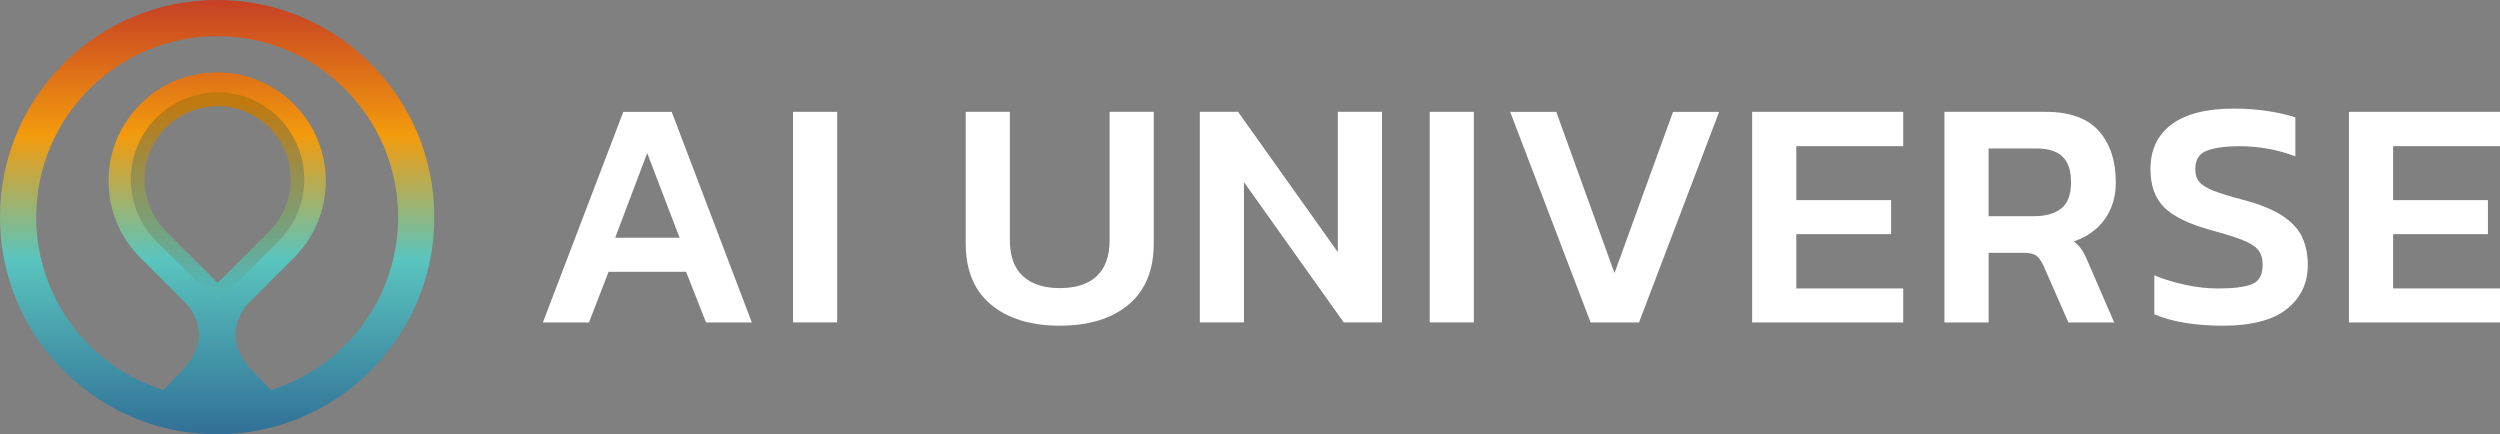<?xml version="1.0" encoding="UTF-8"?><svg id="Layer_1" xmlns="http://www.w3.org/2000/svg" xmlns:xlink="http://www.w3.org/1999/xlink" viewBox="0 0 552.65 96"><rect x="0" y="0" width="552.65" height="96" fill="#808080" stroke="none"/><defs><style>.cls-1{fill:url(#linear-gradient-2);}.cls-2{fill:#fff;}.cls-3{fill:url(#linear-gradient-3);}.cls-4{fill:url(#linear-gradient);}</style><linearGradient id="linear-gradient" x1="48.01" y1="123.08" x2="48.01" y2="-70.95" gradientUnits="userSpaceOnUse"><stop offset=".06" stop-color="#214e87"/><stop offset=".34" stop-color="#5ac5be"/><stop offset=".48" stop-color="#f39b0d"/><stop offset=".67" stop-color="#bc2a2a"/><stop offset=".7" stop-color="#ae2929"/><stop offset="1" stop-color="#000"/></linearGradient><linearGradient id="linear-gradient-2" x1="48.11" y1="66.32" x2="48.11" y2="20.39" gradientUnits="userSpaceOnUse"><stop offset=".08" stop-color="#56bcba"/><stop offset=".95" stop-color="#d6850d"/></linearGradient><linearGradient id="linear-gradient-3" x1="48.11" y1="66.32" x2="48.11" y2="20.39" gradientUnits="userSpaceOnUse"><stop offset="0" stop-color="#231f20" stop-opacity=".04"/><stop offset=".95" stop-color="#231f20" stop-opacity=".12"/></linearGradient></defs><g><path class="cls-2" d="M120.01,71.28l17.78-46.55h10.7l17.71,46.55h-10.12l-4.41-11.2h-17.13l-4.34,11.2h-10.19Zm15.98-18.72h14.24l-7.16-18.72-7.08,18.72Z"/><path class="cls-2" d="M175.31,71.28V24.72h9.76v46.55h-9.76Z"/><path class="cls-2" d="M234.3,72c-6.41,0-11.48-1.55-15.22-4.66-3.74-3.11-5.6-7.63-5.6-13.55V24.72h9.76v28.34c0,3.57,.96,6.23,2.89,7.99,1.93,1.76,4.65,2.64,8.17,2.64s6.23-.88,8.13-2.64c1.9-1.76,2.86-4.42,2.86-7.99V24.72h9.76v29.06c0,5.93-1.86,10.45-5.57,13.55-3.71,3.11-8.77,4.66-15.18,4.66Z"/><path class="cls-2" d="M265.23,71.28V24.72h8.46l22.05,31.01V24.72h9.76v46.55h-8.46l-22.05-31.01v31.01h-9.76Z"/><path class="cls-2" d="M316.05,71.28V24.72h9.76v46.55h-9.76Z"/><path class="cls-2" d="M351.62,71.28l-17.78-46.55h10.19l12.87,35.64,12.94-35.64h10.19l-17.71,46.55h-10.7Z"/><path class="cls-2" d="M387.33,71.28V24.72h33.4v7.59h-23.64v11.93h20.96v7.52h-20.96v12h23.64v7.52h-33.4Z"/><path class="cls-2" d="M429.84,71.28V24.72h22.34c5.35,0,9.28,1.41,11.78,4.23,2.51,2.82,3.76,6.61,3.76,11.39,0,3.13-.81,5.83-2.42,8.1-1.62,2.27-3.89,3.9-6.83,4.92,.77,.63,1.38,1.3,1.84,2.02,.46,.72,.93,1.69,1.41,2.89l5.64,13.01h-10.12l-5.49-12.51c-.48-1.06-1.01-1.81-1.59-2.24s-1.54-.65-2.89-.65h-7.66v15.4h-9.76Zm9.76-23.49h10.05c2.55,0,4.55-.57,6-1.7,1.45-1.13,2.17-3.05,2.17-5.75s-.63-4.51-1.88-5.71c-1.25-1.2-3.16-1.81-5.71-1.81h-10.63v14.96Z"/><path class="cls-2" d="M491.28,72c-2.99,0-5.77-.22-8.35-.65-2.58-.43-4.81-1.06-6.69-1.88v-8.6c2.12,.87,4.41,1.57,6.87,2.1,2.46,.53,4.87,.8,7.23,.8,3.37,0,5.86-.31,7.45-.94,1.59-.63,2.39-2.05,2.39-4.27,0-1.4-.34-2.51-1.01-3.33-.68-.82-1.84-1.55-3.51-2.2s-4.01-1.38-7.05-2.2c-4.87-1.35-8.29-3.04-10.27-5.06-1.98-2.02-2.96-4.82-2.96-8.39,0-4.29,1.57-7.59,4.7-9.9,3.13-2.31,7.69-3.47,13.66-3.47,2.79,0,5.4,.19,7.81,.58,2.41,.39,4.36,.84,5.86,1.37v8.6c-3.95-1.49-8.07-2.24-12.36-2.24-3.04,0-5.42,.33-7.16,.98-1.74,.65-2.6,2.01-2.6,4.08,0,1.21,.31,2.17,.94,2.89,.63,.72,1.7,1.37,3.22,1.95s3.65,1.23,6.4,1.95c3.81,1.01,6.75,2.22,8.82,3.61,2.07,1.4,3.51,2.99,4.3,4.77,.79,1.78,1.19,3.78,1.19,6,0,4.05-1.54,7.3-4.63,9.76-3.08,2.46-7.83,3.69-14.24,3.69Z"/><path class="cls-2" d="M519.26,71.28V24.72h33.4v7.59h-23.64v11.93h20.96v7.52h-20.96v12h23.64v7.52h-33.4Z"/></g><g><path class="cls-4" d="M48,0C21.49,0,0,21.49,0,48c0,19.83,12.02,36.85,29.17,44.16,.27,.12,.55,.24,.82,.35,.82,.33,1.65,.64,2.5,.93,4.83,1.65,10,2.55,15.39,2.56h.25c5.39-.01,10.56-.91,15.39-2.56,.85-.29,1.68-.6,2.5-.93,.27-.11,.55-.23,.82-.35,17.15-7.31,29.17-24.33,29.17-44.16C96.01,21.49,74.51,0,48,0Zm13.27,52.99l-7.67,7.68-5.49,5-5.49-5-7.67-7.68c-.43-.43-.84-.88-1.22-1.35v.06c-6.13-7.34-5.74-18.31,1.14-25.2,2.52-2.52,5.68-4.26,9.15-5.03,1.34-.31,2.72-.46,4.09-.46,5,0,9.7,1.95,13.23,5.49,6.58,6.58,7.23,16.86,1.95,24.17v-.07c-.59,.84-1.27,1.64-2.02,2.39Zm5.57,30.31c-2.06,1.1-4.23,2.03-6.48,2.76-.12,.04-.24,.08-.37,.12-.03,0-.07,.02-.11,.03-.11-.12-.22-.23-.34-.35-.53-.55-1.06-1.1-1.59-1.65-.63-.65-1.25-1.3-1.88-1.95-2.21-2.29-4.03-5.03-3.99-8.34,.05-3.52,1.93-5.91,2.8-6.84,.01-.01,.03-.03,.04-.04,.14-.15,.25-.25,.32-.32l9.74-9.74c4.53-4.53,7.03-10.56,7.03-16.98s-2.5-12.43-7.03-16.97c-4.53-4.53-10.57-7.03-16.98-7.03s-12.44,2.5-16.97,7.03c-4.53,4.54-7.03,10.56-7.03,16.97s2.5,12.45,7.03,16.98l9.74,9.74c.07,.07,.18,.17,.32,.32,.01,.01,.03,.03,.05,.04,.35,.38,.86,.99,1.36,1.82,.73,1.23,1.4,2.92,1.43,5.02,.04,3.31-1.78,6.05-3.99,8.34-.63,.65-1.25,1.3-1.88,1.95-.53,.55-1.06,1.1-1.59,1.65-.12,.12-.23,.23-.34,.35-.04,0-.07-.02-.11-.03-.12-.04-.25-.08-.37-.12-2.25-.73-4.42-1.66-6.48-2.76-12.6-6.73-21.17-20.01-21.17-35.3C8,25.91,25.91,8,48.01,8s40,17.91,40,40c0,15.29-8.57,28.57-21.17,35.3Z"/><path class="cls-1" d="M61.65,26.04c-2.59-2.59-5.86-4.38-9.42-5.18-1.35-.31-2.75-.46-4.13-.47-1.38,.01-2.78,.16-4.13,.47-3.56,.79-6.82,2.58-9.42,5.18-7.06,7.07-7.47,18.29-1.26,25.84,.39,.48,.81,.95,1.26,1.39l7.89,7.9,5.65,5.15,5.65-5.15,7.89-7.9c.77-.77,1.47-1.6,2.08-2.46,5.34-7.51,4.65-18.03-2.08-24.77Zm-2.1,25.06l-7.89,7.89-1.9,1.9-.89,.9-.76,.76-.76-.76-.88-.9-9.8-9.8c-1.41-1.41-2.51-3.02-3.28-4.73-2.72-5.96-1.63-13.24,3.28-18.15,2.25-2.25,5.01-3.71,7.9-4.35,1.04-.23,2.09-.36,3.15-.38,.12-.01,.26-.01,.39-.01s.27,0,.39,.01c1.06,.02,2.11,.15,3.15,.38,2.89,.65,5.65,2.1,7.9,4.35,4.91,4.92,6,12.2,3.28,18.15-.77,1.72-1.87,3.32-3.28,4.73Z"/><path class="cls-3" d="M61.65,26.04c-2.59-2.59-5.86-4.38-9.42-5.18-1.35-.31-2.75-.46-4.13-.47-1.38,.01-2.78,.16-4.13,.47-3.56,.79-6.82,2.58-9.42,5.18-7.06,7.07-7.47,18.29-1.26,25.84,.39,.48,.81,.95,1.26,1.39l7.89,7.9,5.65,5.15,5.65-5.15,7.89-7.9c.77-.77,1.47-1.6,2.08-2.46,5.34-7.51,4.65-18.03-2.08-24.77Zm-2.1,25.06l-7.89,7.89-1.9,1.9-.89,.9-.76,.76-.76-.76-.88-.9-9.8-9.8c-1.41-1.41-2.51-3.02-3.28-4.73-2.72-5.96-1.63-13.24,3.28-18.15,2.25-2.25,5.01-3.71,7.9-4.35,1.04-.23,2.09-.36,3.15-.38,.12-.01,.26-.01,.39-.01s.27,0,.39,.01c1.06,.02,2.11,.15,3.15,.38,2.89,.65,5.65,2.1,7.9,4.35,4.91,4.92,6,12.2,3.28,18.15-.77,1.72-1.87,3.32-3.28,4.73Z"/></g></svg>